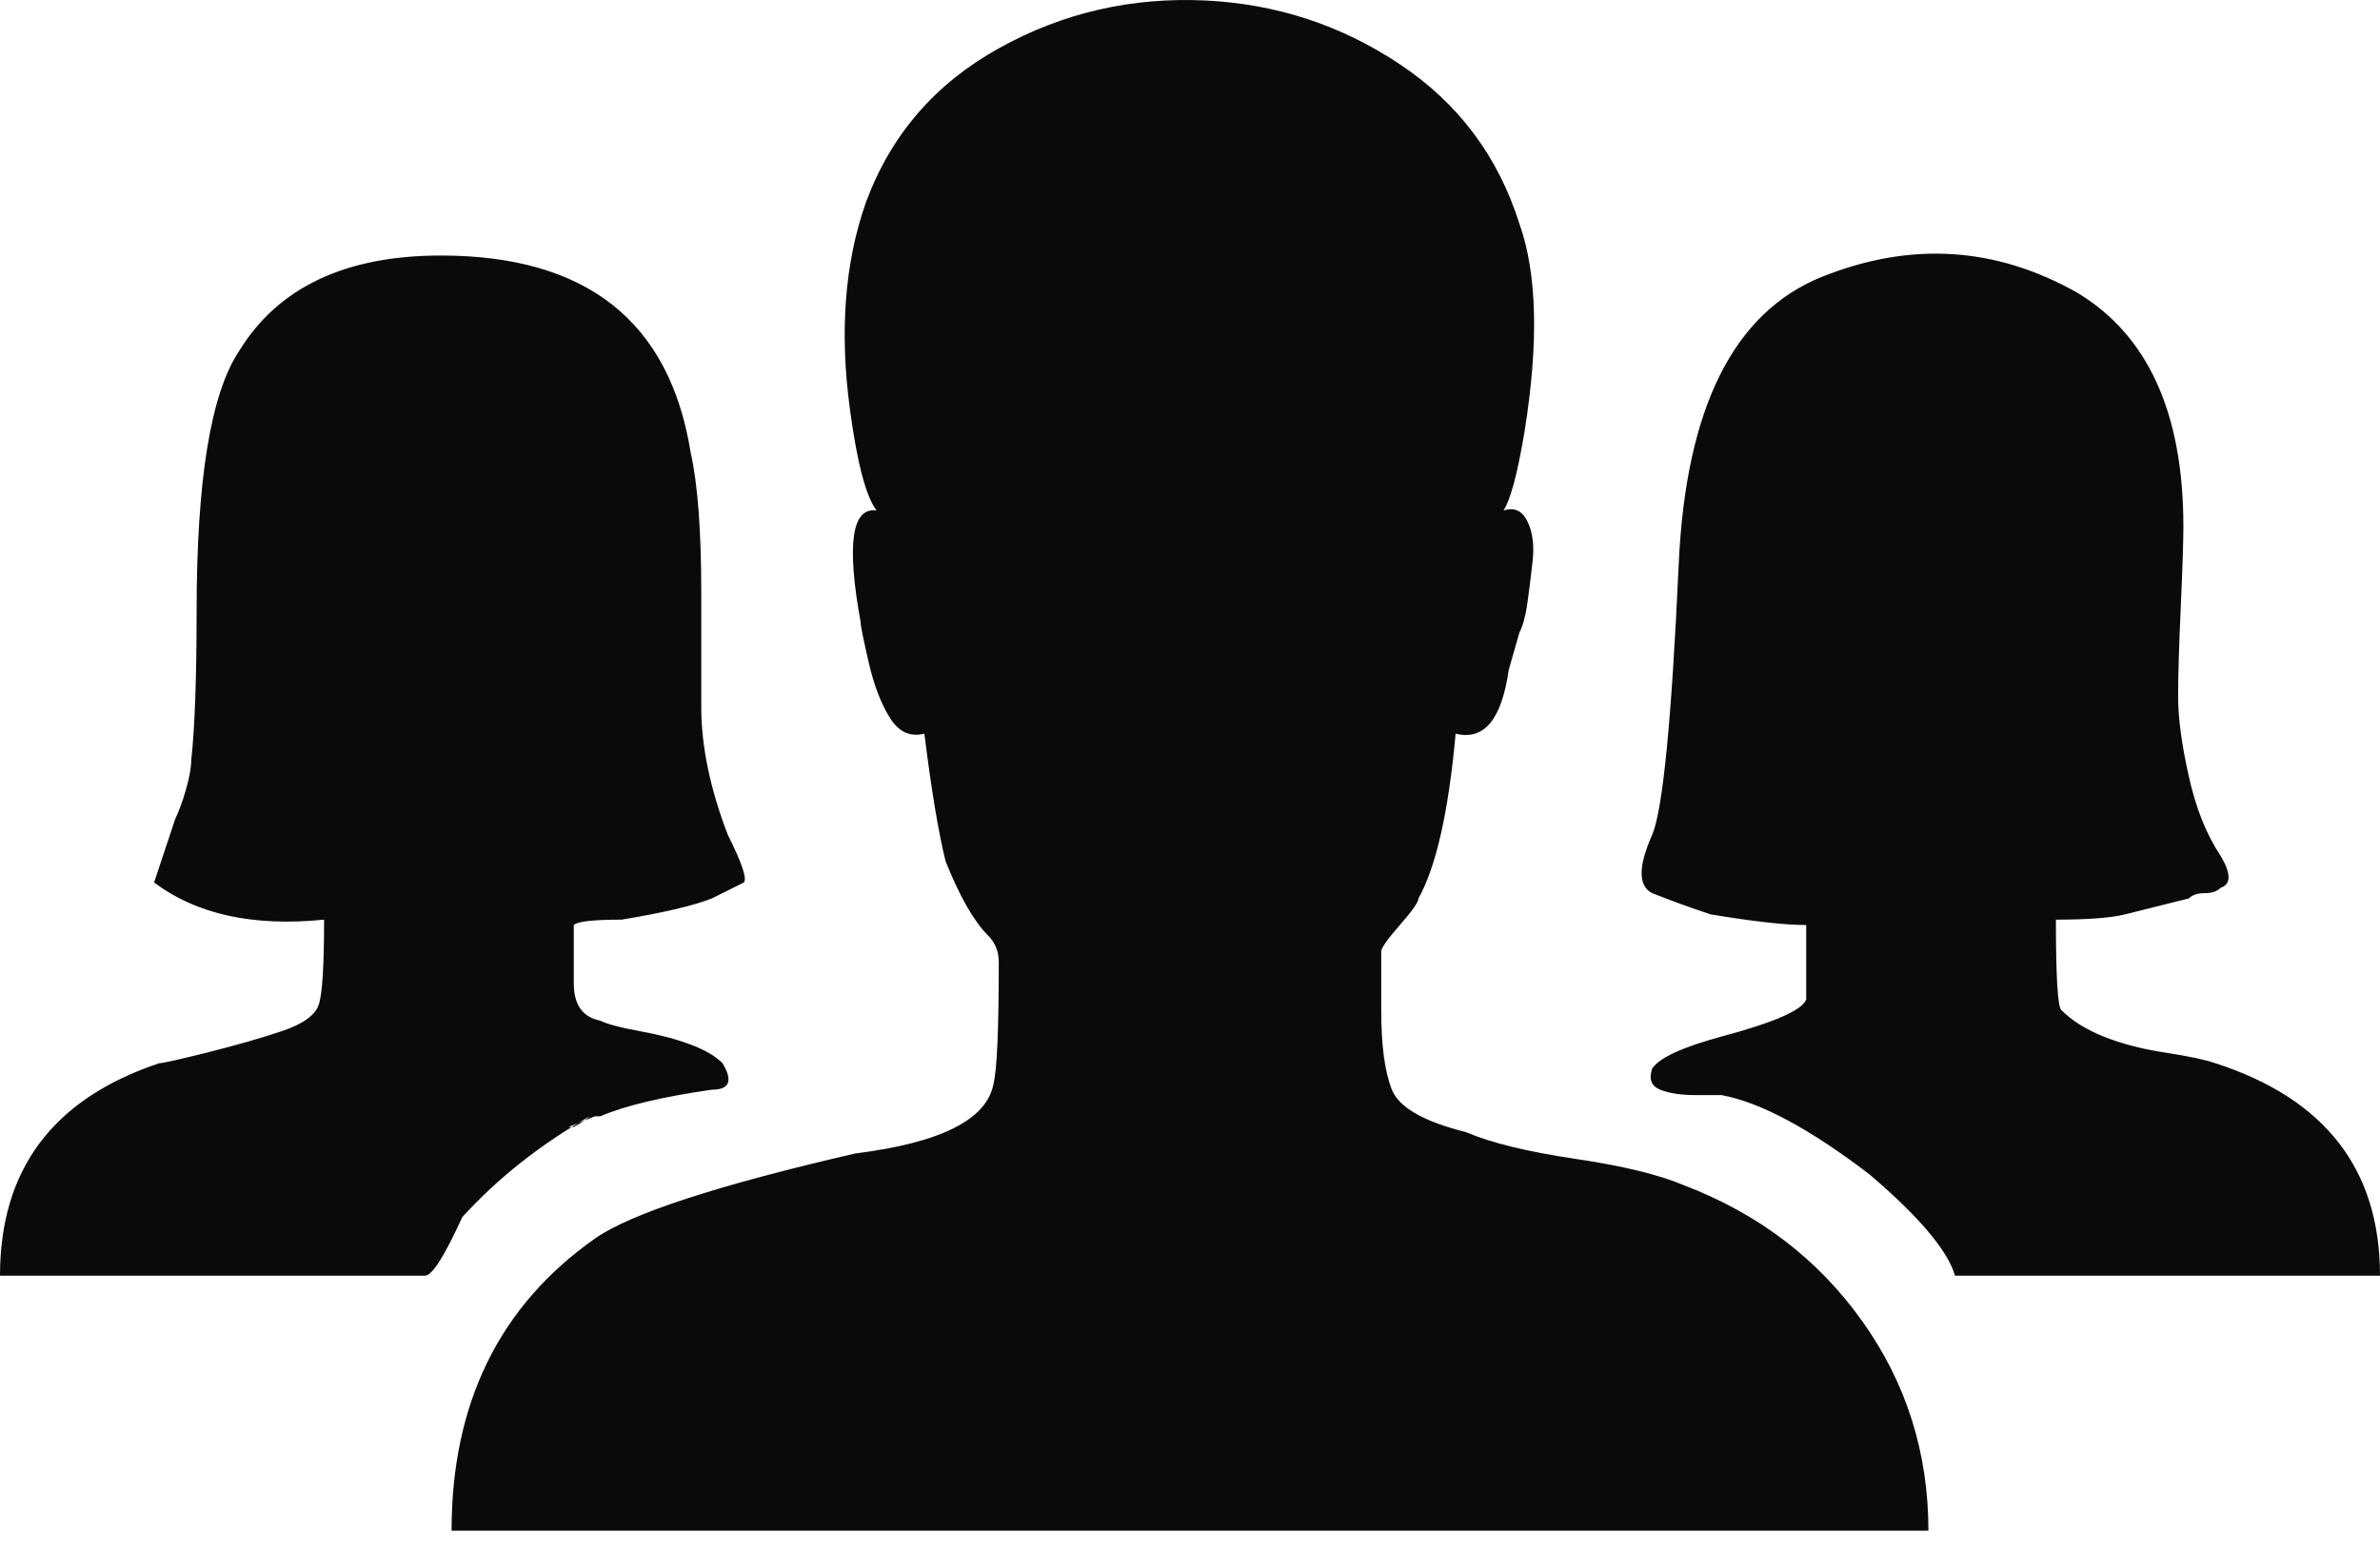 <?xml version="1.0" encoding="UTF-8"?>
<svg width="23px" height="15px" viewBox="0 0 23 15" version="1.1" xmlns="http://www.w3.org/2000/svg" xmlns:xlink="http://www.w3.org/1999/xlink">
    <!-- Generator: Sketch 42 (36781) - http://www.bohemiancoding.com/sketch -->
    <title>Page 1 Copy</title>
    <desc>Created with Sketch.</desc>
    <defs></defs>
    <g id="Page-1" stroke="none" stroke-width="1" fill="none" fill-rule="evenodd">
        <g id="05.My_Profile" transform="translate(-508, -107)" fill="#0A0A0A">
            <path d="M524.275,118.453 C524.993,118.727 525.567,119.164 525.994,119.762 C526.422,120.361 526.636,121.037 526.636,121.79 L525.199,121.79 L512.364,121.79 C512.364,120.558 512.826,119.617 513.75,118.967 C514.092,118.727 514.931,118.453 516.266,118.145 C517.087,118.043 517.532,117.82 517.6,117.478 C517.635,117.341 517.652,116.947 517.652,116.297 C517.652,116.194 517.618,116.109 517.549,116.04 C517.412,115.903 517.275,115.664 517.138,115.322 C517.07,115.048 517.001,114.637 516.933,114.089 C516.796,114.124 516.685,114.072 516.599,113.935 C516.514,113.799 516.445,113.619 516.394,113.396 C516.343,113.174 516.317,113.046 516.317,113.011 C516.18,112.258 516.231,111.899 516.471,111.933 C516.368,111.796 516.283,111.471 516.214,110.958 C516.112,110.205 516.163,109.537 516.368,108.956 C516.608,108.305 517.036,107.809 517.652,107.467 C518.268,107.124 518.935,106.97 519.654,107.005 C520.339,107.039 520.963,107.244 521.528,107.621 C522.093,107.997 522.478,108.511 522.683,109.161 C522.854,109.64 522.871,110.307 522.734,111.163 C522.666,111.574 522.597,111.831 522.529,111.933 C522.632,111.899 522.709,111.933 522.76,112.036 C522.811,112.139 522.828,112.267 522.811,112.421 C522.794,112.575 522.777,112.712 522.76,112.832 C522.743,112.951 522.717,113.046 522.683,113.114 L522.58,113.473 C522.546,113.713 522.486,113.884 522.401,113.987 C522.315,114.089 522.204,114.124 522.067,114.089 C521.999,114.842 521.879,115.373 521.708,115.681 C521.708,115.715 521.648,115.801 521.528,115.938 C521.408,116.075 521.348,116.16 521.348,116.194 L521.348,116.759 C521.348,117.101 521.382,117.358 521.451,117.529 C521.519,117.7 521.759,117.837 522.17,117.94 C522.409,118.043 522.76,118.128 523.222,118.197 C523.684,118.265 524.035,118.351 524.275,118.453 Z M513.75,117.786 L513.801,117.786 L513.699,117.786 L513.75,117.786 Z M513.699,117.786 C513.219,118.06 512.809,118.385 512.467,118.761 C512.295,119.138 512.176,119.326 512.107,119.326 L510.824,119.326 L508,119.326 C508,118.299 508.513,117.615 509.54,117.273 C509.574,117.273 509.728,117.238 510.002,117.17 C510.276,117.101 510.516,117.033 510.721,116.964 C510.926,116.896 511.046,116.81 511.08,116.708 C511.115,116.605 511.132,116.331 511.132,115.886 C510.447,115.955 509.9,115.835 509.489,115.527 L509.694,114.911 C509.728,114.842 509.763,114.748 509.797,114.629 C509.831,114.509 509.848,114.415 509.848,114.346 C509.882,114.038 509.9,113.559 509.9,112.909 C509.9,111.642 510.036,110.804 510.31,110.393 C510.687,109.777 511.337,109.469 512.261,109.469 C513.664,109.469 514.469,110.102 514.674,111.369 C514.743,111.677 514.777,112.13 514.777,112.729 L514.777,113.833 C514.777,114.209 514.862,114.62 515.033,115.065 C515.17,115.339 515.222,115.493 515.188,115.527 L514.879,115.681 C514.708,115.749 514.417,115.818 514.007,115.886 C513.733,115.886 513.579,115.903 513.545,115.938 L513.545,116.502 C513.545,116.708 513.63,116.828 513.801,116.862 C513.87,116.896 513.998,116.93 514.186,116.964 C514.375,116.999 514.537,117.041 514.674,117.093 C514.811,117.144 514.914,117.204 514.982,117.273 C515.085,117.444 515.051,117.529 514.879,117.529 C514.4,117.598 514.041,117.683 513.801,117.786 L513.75,117.786 L513.493,117.889 L513.545,117.889 C513.613,117.854 513.664,117.82 513.699,117.786 Z M529.408,117.273 C530.469,117.615 531,118.299 531,119.326 L526.893,119.326 C526.824,119.087 526.551,118.761 526.071,118.351 C525.49,117.906 525.01,117.649 524.634,117.581 L524.377,117.581 C524.24,117.581 524.129,117.563 524.044,117.529 C523.958,117.495 523.932,117.427 523.967,117.324 C524.035,117.221 524.257,117.119 524.634,117.016 C525.147,116.879 525.421,116.759 525.455,116.656 L525.455,115.938 C525.25,115.938 524.942,115.903 524.531,115.835 C524.326,115.767 524.138,115.698 523.967,115.63 C523.83,115.561 523.83,115.373 523.967,115.065 C524.069,114.825 524.155,113.953 524.223,112.447 C524.292,110.941 524.754,110.017 525.609,109.674 C526.465,109.332 527.286,109.383 528.074,109.828 C528.758,110.239 529.1,110.992 529.1,112.087 C529.1,112.224 529.092,112.481 529.075,112.857 C529.058,113.234 529.049,113.525 529.049,113.73 C529.049,113.935 529.083,114.192 529.152,114.5 C529.22,114.808 529.323,115.065 529.46,115.27 C529.562,115.441 529.562,115.544 529.46,115.578 C529.426,115.613 529.374,115.63 529.306,115.63 C529.237,115.63 529.186,115.647 529.152,115.681 L528.536,115.835 C528.399,115.869 528.176,115.886 527.868,115.886 C527.868,116.434 527.885,116.725 527.92,116.759 C528.022,116.862 528.159,116.947 528.33,117.016 C528.501,117.084 528.698,117.136 528.921,117.17 C529.143,117.204 529.306,117.238 529.408,117.273 Z" id="Page-1-Copy"></path>
        </g>
    </g>
</svg>